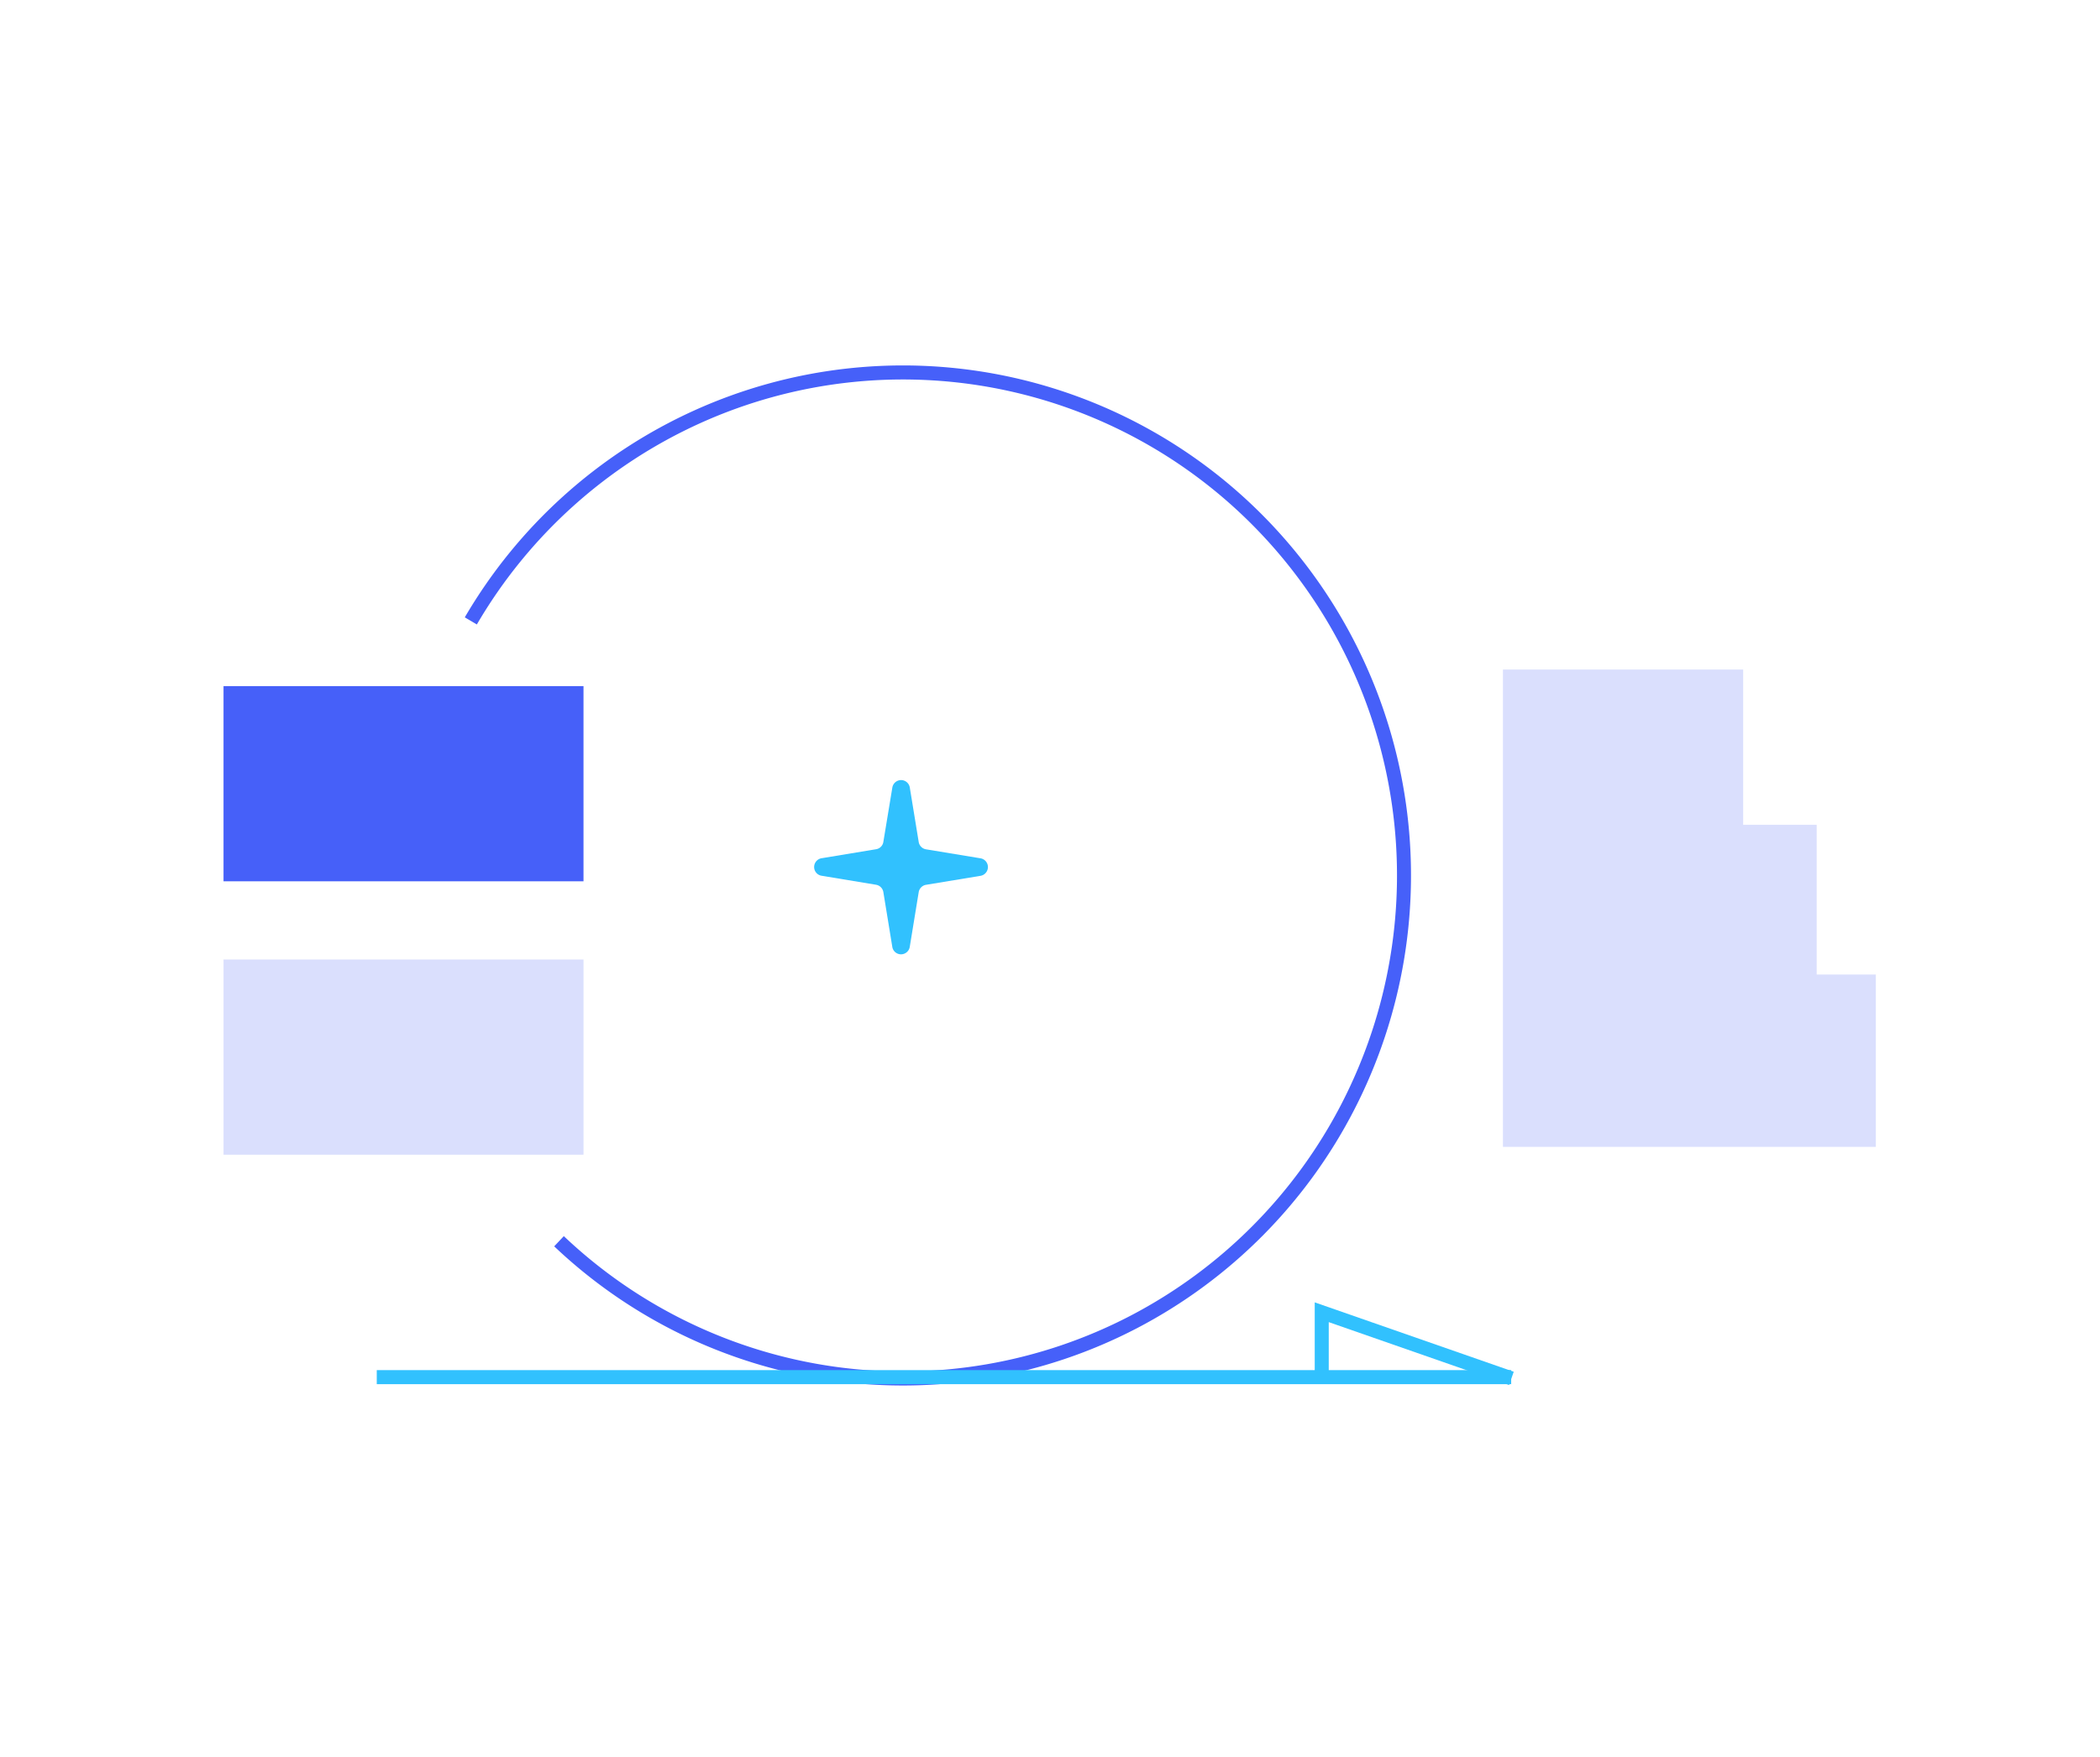 <svg width="98" height="82" fill="none" xmlns="http://www.w3.org/2000/svg"><path fill-rule="evenodd" clip-rule="evenodd" d="M46.593 18.148a22.97 22.97 0 0 0-13.916 1.603 23.089 23.089 0 0 0-10.424 9.395l-.563-.332a23.743 23.743 0 0 1 10.719-9.661 23.62 23.62 0 0 1 14.31-1.648 23.682 23.682 0 0 1 12.62 6.973 23.845 23.845 0 0 1 6.27 13.02 23.89 23.89 0 0 1-2.393 14.262A23.757 23.757 0 0 1 53.044 62a23.625 23.625 0 0 1-14.198 2.436 23.668 23.668 0 0 1-12.983-6.264l.448-.477a23.017 23.017 0 0 0 12.625 6.092 22.977 22.977 0 0 0 13.807-2.37 23.103 23.103 0 0 0 9.892-9.957 23.233 23.233 0 0 0 2.327-13.87 23.188 23.188 0 0 0-6.098-12.66 23.03 23.03 0 0 0-12.271-6.782z" fill="#4660F9"/><path fill-rule="evenodd" clip-rule="evenodd" d="m61.355 60.787 9.286 3.238-.215.62-8.418-2.936v2.811h-.654v-3.733z" fill="#31C1FE"/><path d="m42.457 36.756.416 2.544a.415.415 0 0 0 .34.341l2.534.418a.413.413 0 0 1 .356.41.416.416 0 0 1-.356.411l-2.534.418a.417.417 0 0 0-.34.341l-.416 2.545a.415.415 0 0 1-.409.358.412.412 0 0 1-.409-.358l-.416-2.548a.416.416 0 0 0-.34-.341l-2.534-.419a.413.413 0 0 1-.356-.41.415.415 0 0 1 .356-.41l2.534-.419a.408.408 0 0 0 .34-.34l.42-2.541a.415.415 0 0 1 .407-.346.412.412 0 0 1 .407.346z" fill="#31C1FE"/><path fill-rule="evenodd" clip-rule="evenodd" d="M70.522 64.605h-52.94v-.656h52.94v.656z" fill="#31C1FE"/><path d="M27.229 32.024H10.431v9.109H27.23v-9.11z" fill="#4660F9"/><path opacity=".2" d="M84.778 45.486v-6.99h-3.43v-7.247H70.137v22.28H87.54v-8.043h-2.761zm-57.549-.701H10.431v9.109H27.23v-9.11z" fill="#4660F9"/></svg>